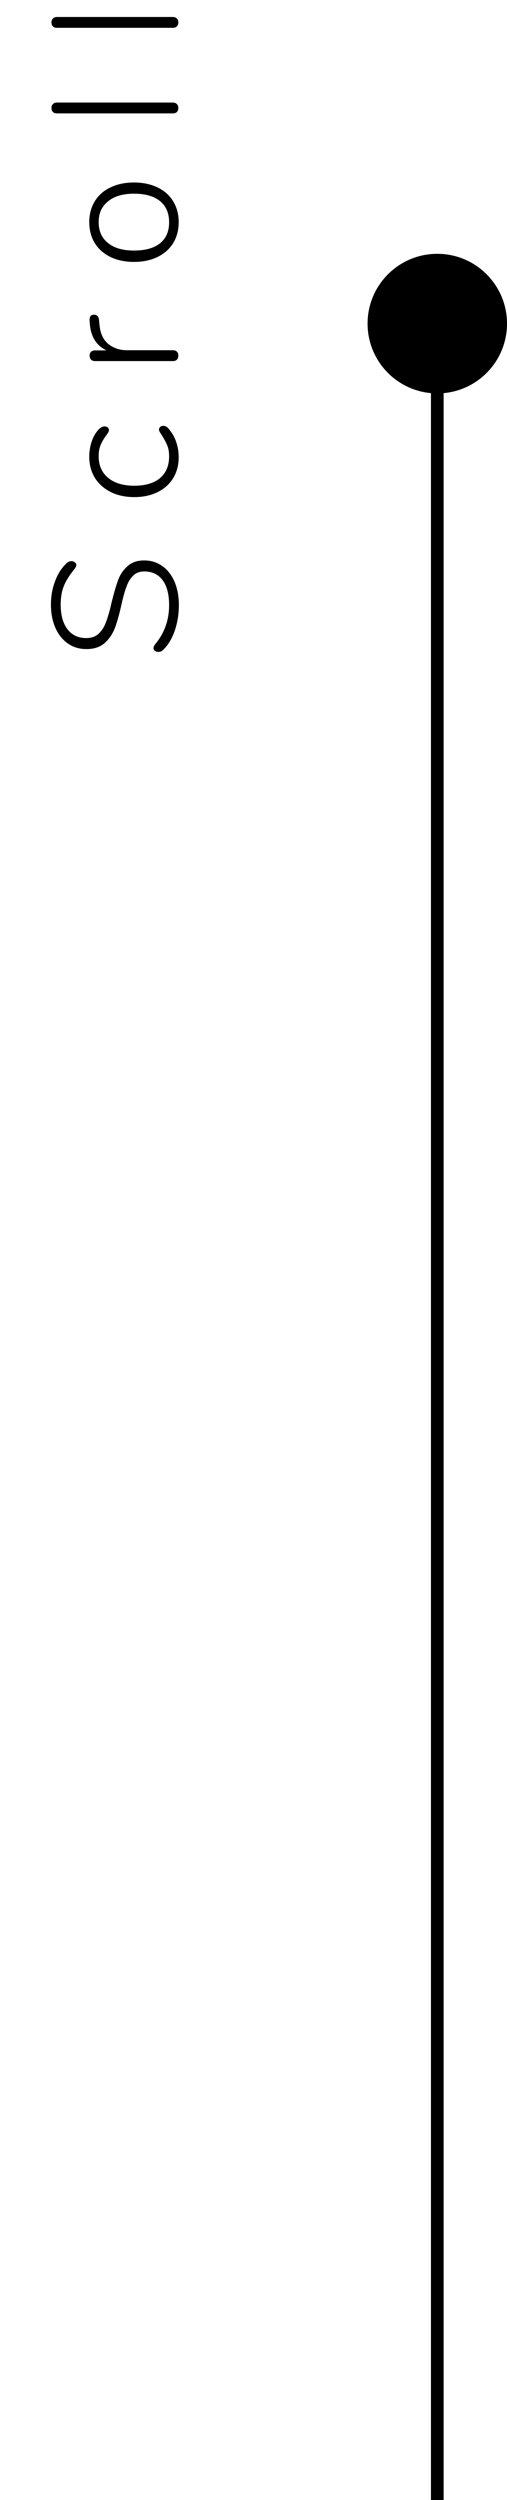 <svg width="40" height="197" viewBox="0 0 40 197" fill="none" xmlns="http://www.w3.org/2000/svg">
<path id="scroll__text" d="M14.112 47.688C14.112 48.379 14.005 49.046 13.79 49.69C13.566 50.325 13.267 50.824 12.894 51.188C12.791 51.309 12.656 51.37 12.488 51.37C12.385 51.37 12.297 51.342 12.222 51.286C12.147 51.221 12.11 51.151 12.11 51.076C12.11 50.983 12.157 50.875 12.25 50.754C12.978 49.877 13.342 48.855 13.342 47.688C13.342 46.839 13.174 46.185 12.838 45.728C12.493 45.261 12.007 45.028 11.382 45.028C11.018 45.028 10.724 45.14 10.5 45.364C10.276 45.588 10.103 45.873 9.982 46.218C9.851 46.563 9.721 47.025 9.59 47.604C9.422 48.369 9.249 48.99 9.072 49.466C8.895 49.933 8.629 50.329 8.274 50.656C7.91 50.983 7.425 51.146 6.818 51.146C6.267 51.146 5.782 51.001 5.362 50.712C4.933 50.413 4.601 49.998 4.368 49.466C4.135 48.934 4.018 48.323 4.018 47.632C4.018 46.988 4.125 46.381 4.34 45.812C4.545 45.243 4.844 44.771 5.236 44.398C5.357 44.277 5.493 44.216 5.642 44.216C5.745 44.216 5.833 44.249 5.908 44.314C5.983 44.37 6.02 44.435 6.02 44.51C6.02 44.603 5.973 44.711 5.88 44.832C5.469 45.336 5.185 45.793 5.026 46.204C4.867 46.605 4.788 47.081 4.788 47.632C4.788 48.463 4.965 49.111 5.32 49.578C5.675 50.045 6.169 50.278 6.804 50.278C7.187 50.278 7.499 50.175 7.742 49.97C7.975 49.765 8.162 49.499 8.302 49.172C8.442 48.836 8.577 48.407 8.708 47.884L8.792 47.52C8.979 46.764 9.151 46.167 9.31 45.728C9.469 45.289 9.716 44.921 10.052 44.622C10.379 44.314 10.822 44.16 11.382 44.16C11.914 44.16 12.39 44.309 12.81 44.608C13.221 44.897 13.543 45.313 13.776 45.854C14 46.386 14.112 46.997 14.112 47.688ZM14.098 36.02C14.098 36.645 13.953 37.196 13.664 37.672C13.375 38.148 12.964 38.517 12.432 38.778C11.9 39.039 11.289 39.17 10.598 39.17C9.898 39.17 9.282 39.039 8.75 38.778C8.209 38.507 7.789 38.134 7.49 37.658C7.191 37.173 7.042 36.617 7.042 35.992C7.042 35.637 7.089 35.292 7.182 34.956C7.275 34.62 7.415 34.321 7.602 34.06C7.723 33.892 7.835 33.775 7.938 33.71C8.031 33.635 8.134 33.598 8.246 33.598C8.349 33.598 8.433 33.626 8.498 33.682C8.563 33.738 8.596 33.808 8.596 33.892C8.596 33.985 8.517 34.135 8.358 34.34C8.181 34.583 8.041 34.825 7.938 35.068C7.835 35.311 7.784 35.605 7.784 35.95C7.784 36.678 8.036 37.247 8.54 37.658C9.035 38.069 9.721 38.274 10.598 38.274C11.466 38.274 12.143 38.073 12.628 37.672C13.104 37.261 13.342 36.692 13.342 35.964C13.342 35.609 13.291 35.315 13.188 35.082C13.085 34.839 12.945 34.578 12.768 34.298C12.712 34.214 12.661 34.135 12.614 34.06C12.567 33.976 12.544 33.911 12.544 33.864C12.544 33.771 12.577 33.696 12.642 33.64C12.707 33.584 12.787 33.556 12.88 33.556C12.992 33.556 13.09 33.589 13.174 33.654C13.258 33.719 13.365 33.845 13.496 34.032C13.683 34.284 13.832 34.592 13.944 34.956C14.047 35.311 14.098 35.665 14.098 36.02ZM7.07 25.288C7.061 25.11 7.084 24.984 7.14 24.91C7.196 24.835 7.289 24.798 7.42 24.798C7.653 24.798 7.784 24.938 7.812 25.218L7.854 25.638C7.919 26.3 8.157 26.795 8.568 27.122C8.979 27.439 9.459 27.598 10.01 27.598L13.636 27.598C13.776 27.598 13.883 27.635 13.958 27.71C14.033 27.784 14.07 27.887 14.07 28.018C14.07 28.148 14.033 28.256 13.958 28.34C13.883 28.414 13.776 28.452 13.636 28.452L7.504 28.452C7.364 28.452 7.257 28.414 7.182 28.34C7.107 28.256 7.07 28.148 7.07 28.018C7.07 27.896 7.107 27.798 7.182 27.724C7.257 27.649 7.359 27.612 7.49 27.612L8.4 27.612C7.597 27.229 7.159 26.52 7.084 25.484L7.07 25.288ZM14.098 17.502C14.098 18.128 13.953 18.678 13.664 19.154C13.375 19.621 12.964 19.985 12.432 20.246C11.9 20.508 11.279 20.638 10.57 20.638C9.861 20.638 9.24 20.508 8.708 20.246C8.176 19.985 7.765 19.621 7.476 19.154C7.187 18.678 7.042 18.128 7.042 17.502C7.042 16.886 7.187 16.34 7.476 15.864C7.765 15.388 8.176 15.024 8.708 14.772C9.24 14.511 9.861 14.38 10.57 14.38C11.279 14.38 11.9 14.511 12.432 14.772C12.964 15.024 13.375 15.388 13.664 15.864C13.953 16.34 14.098 16.886 14.098 17.502ZM13.342 17.516C13.342 16.797 13.104 16.242 12.628 15.85C12.152 15.458 11.466 15.262 10.57 15.262C9.693 15.262 9.011 15.463 8.526 15.864C8.031 16.256 7.784 16.802 7.784 17.502C7.784 18.212 8.031 18.762 8.526 19.154C9.011 19.546 9.693 19.742 10.57 19.742C11.466 19.742 12.152 19.551 12.628 19.168C13.104 18.785 13.342 18.235 13.342 17.516ZM14.07 8.501C14.07 8.632 14.033 8.739 13.958 8.823C13.883 8.898 13.776 8.935 13.636 8.935L4.494 8.935C4.354 8.935 4.247 8.898 4.172 8.823C4.097 8.739 4.06 8.632 4.06 8.501C4.06 8.38 4.097 8.282 4.172 8.207C4.247 8.123 4.354 8.081 4.494 8.081L13.636 8.081C13.776 8.081 13.883 8.123 13.958 8.207C14.033 8.282 14.07 8.38 14.07 8.501ZM14.07 1.758C14.07 1.888 14.033 1.996 13.958 2.08C13.883 2.154 13.776 2.192 13.636 2.192L4.494 2.192C4.354 2.192 4.247 2.154 4.172 2.08C4.097 1.996 4.06 1.888 4.06 1.758C4.06 1.636 4.097 1.538 4.172 1.464C4.247 1.38 4.354 1.338 4.494 1.338L13.636 1.338C13.776 1.338 13.883 1.38 13.958 1.464C14.033 1.538 14.07 1.636 14.07 1.758Z" fill="black"/>
<circle cx="34.5" cy="25.5" r="5.5" fill="black"/>
<line x1="34.5" y1="25" x2="34.5" y2="197" stroke="black"/>
</svg>
